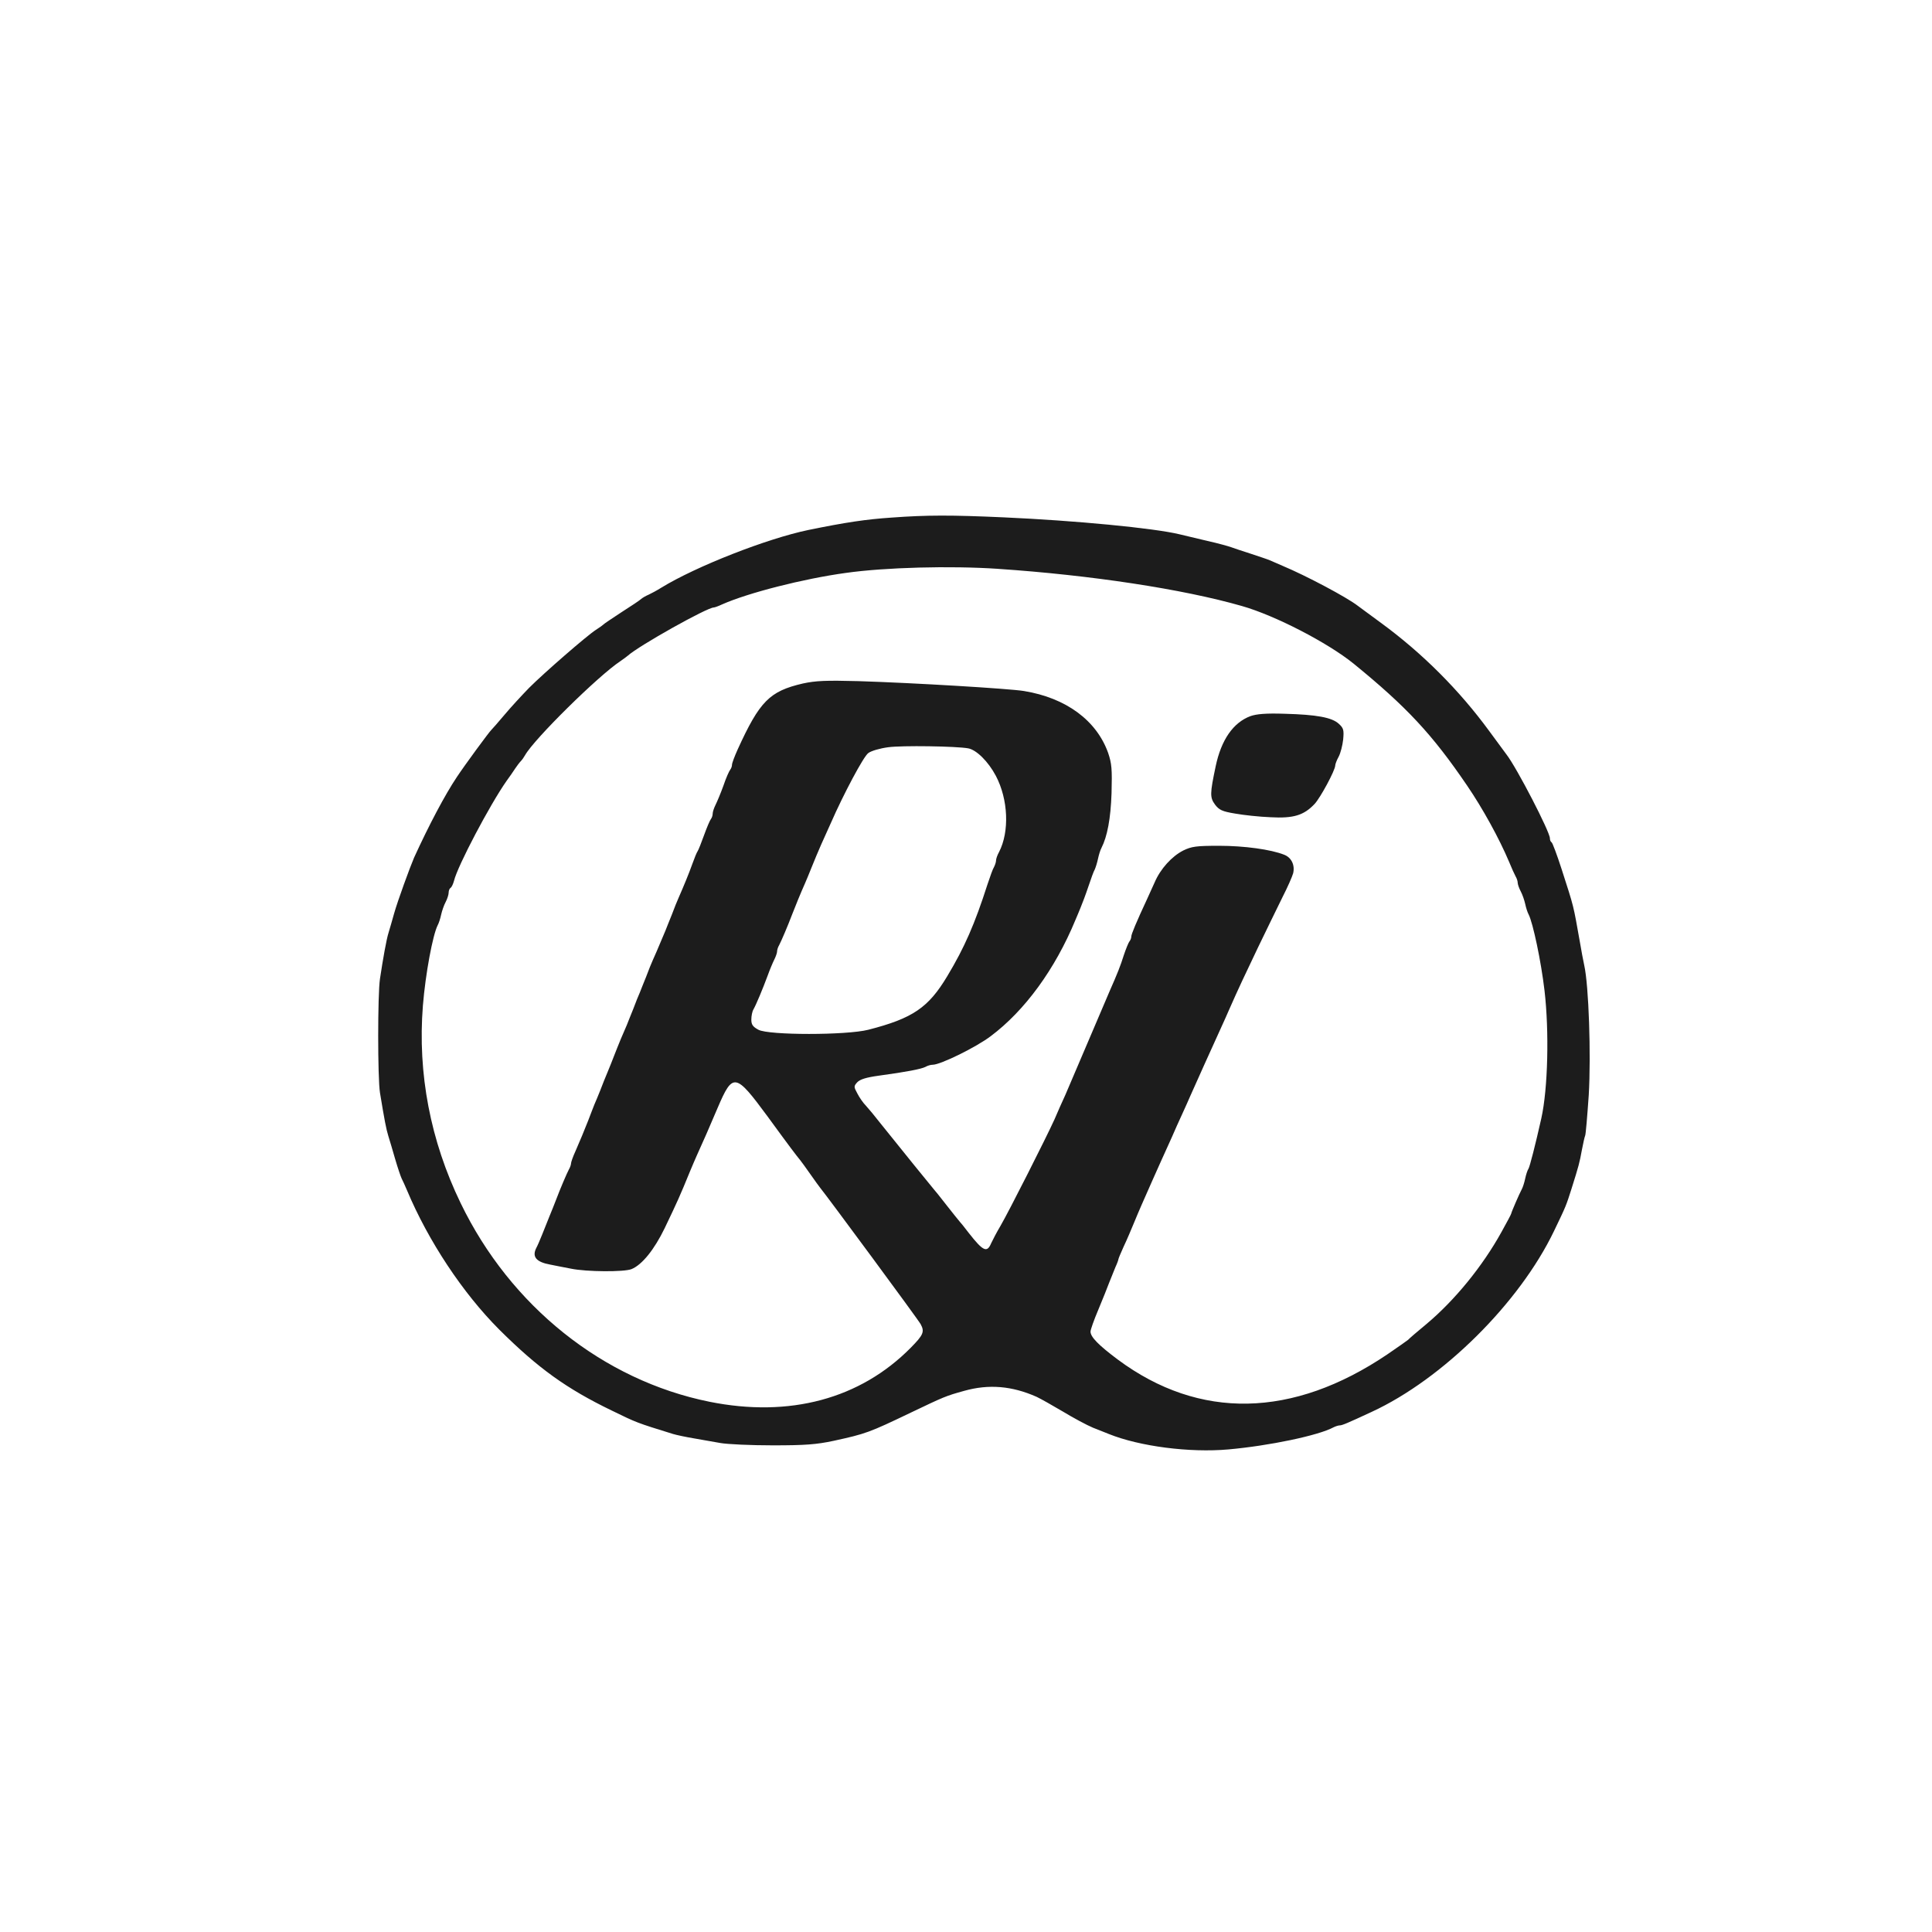  <svg  version="1.0" xmlns="http://www.w3.org/2000/svg"  width="900pt" height="900pt" viewBox="0 0 900 900"  preserveAspectRatio="xMidYMid meet">  <g transform="translate(0,900) scale(0.1,-0.1)" fill="#1c1c1c" stroke="none"> <path d="M4155 6589 c-120 -8 -214 -22 -390 -58 -192 -40 -522 -169 -685 -269 -19 -12 -45 -26 -58 -32 -12 -5 -28 -14 -35 -20 -6 -6 -48 -34 -92 -62 -44 -29 -82 -54 -85 -58 -3 -3 -18 -14 -34 -24 -42 -27 -241 -200 -311 -270 -33 -34 -85 -90 -115 -126 -30 -36 -58 -67 -61 -70 -10 -9 -124 -164 -161 -220 -55 -82 -130 -224 -199 -375 -19 -44 -77 -203 -93 -260 -9 -33 -21 -73 -26 -90 -10 -31 -26 -122 -40 -215 -11 -73 -11 -461 0 -530 21 -128 29 -170 39 -202 6 -18 20 -67 32 -108 12 -41 26 -82 30 -90 4 -8 16 -33 25 -55 99 -236 260 -479 430 -649 181 -180 313 -275 524 -377 117 -57 114 -56 285 -109 17 -5 59 -14 95 -20 36 -6 92 -16 125 -22 33 -6 143 -11 245 -11 151 0 203 4 283 21 151 33 165 38 361 132 153 73 161 77 248 101 114 32 222 23 337 -28 19 -9 74 -40 123 -69 48 -29 111 -63 140 -75 29 -11 62 -25 73 -29 144 -58 377 -88 557 -72 191 17 420 65 490 103 10 5 23 9 29 9 11 0 35 10 149 63 331 153 688 507 849 842 57 118 57 120 81 195 35 111 38 123 49 183 6 32 13 62 15 66 3 4 10 90 17 190 11 187 0 511 -21 604 -5 23 -14 71 -20 107 -32 179 -26 157 -86 343 -21 65 -42 121 -46 123 -5 3 -8 11 -8 19 0 30 -154 328 -202 390 -4 6 -41 55 -81 110 -140 191 -311 362 -502 502 -55 40 -104 77 -110 81 -50 39 -240 140 -350 186 -22 10 -49 21 -60 26 -11 5 -51 18 -90 31 -38 12 -79 26 -90 30 -11 4 -60 18 -110 29 -49 12 -108 26 -130 31 -120 29 -485 64 -820 79 -244 11 -357 11 -520 -1z m495 -239 c430 -29 860 -94 1135 -173 155 -44 400 -171 520 -268 248 -202 367 -330 529 -568 73 -107 150 -247 196 -356 11 -27 25 -58 30 -67 6 -10 10 -23 10 -30 0 -7 6 -25 14 -40 8 -15 17 -41 21 -59 4 -19 11 -40 16 -49 20 -39 58 -218 74 -355 22 -189 16 -456 -15 -595 -28 -125 -54 -226 -60 -235 -4 -5 -11 -26 -15 -45 -4 -19 -11 -41 -16 -50 -11 -20 -49 -108 -49 -113 0 -3 -21 -42 -46 -87 -88 -159 -217 -317 -348 -427 -45 -37 -83 -70 -86 -74 -3 -3 -46 -33 -97 -68 -441 -298 -876 -306 -1255 -25 -91 68 -128 106 -128 131 0 8 16 54 36 101 20 48 43 105 51 127 9 22 22 54 29 72 8 17 14 34 14 37 0 3 11 29 24 58 14 29 36 81 50 115 22 54 44 103 86 198 5 11 22 49 38 85 16 36 40 88 52 115 12 28 33 75 47 105 14 30 31 69 38 85 26 59 101 225 142 315 14 30 31 69 38 85 44 100 73 161 136 293 39 81 90 185 113 232 24 47 46 97 50 112 9 38 -8 73 -41 86 -62 25 -187 42 -304 42 -106 0 -128 -3 -167 -22 -53 -27 -106 -85 -133 -148 -11 -25 -26 -58 -34 -75 -53 -114 -75 -167 -75 -178 0 -7 -4 -17 -9 -23 -4 -5 -16 -34 -26 -64 -15 -48 -30 -86 -65 -165 -5 -11 -48 -112 -96 -225 -48 -113 -98 -230 -111 -260 -14 -30 -37 -82 -51 -115 -38 -84 -212 -428 -251 -495 -18 -30 -37 -67 -44 -82 -19 -45 -37 -37 -103 47 -21 28 -41 52 -44 55 -3 3 -30 37 -60 75 -30 39 -57 72 -60 75 -5 5 -153 188 -250 309 -24 31 -54 67 -66 80 -13 13 -31 39 -40 57 -17 31 -17 34 -1 52 13 14 42 23 100 31 132 18 198 31 218 41 10 6 25 10 34 10 36 0 203 82 270 133 159 119 300 312 395 542 5 11 15 36 23 55 8 19 25 64 37 100 12 36 25 72 30 80 4 9 11 31 15 50 4 19 11 41 16 50 27 53 43 136 47 255 3 112 1 138 -16 188 -54 151 -196 256 -392 288 -66 11 -514 38 -771 46 -152 4 -199 2 -259 -11 -155 -36 -201 -82 -304 -308 -14 -31 -26 -63 -26 -70 0 -8 -4 -18 -8 -23 -5 -6 -20 -39 -32 -75 -13 -36 -30 -76 -37 -90 -7 -14 -13 -32 -13 -40 0 -9 -4 -20 -8 -25 -5 -6 -19 -39 -32 -75 -13 -36 -26 -69 -30 -75 -4 -5 -15 -32 -25 -60 -16 -45 -40 -103 -65 -160 -5 -11 -19 -45 -30 -75 -12 -30 -26 -64 -30 -75 -37 -88 -52 -123 -60 -140 -5 -11 -19 -45 -30 -75 -12 -30 -26 -64 -30 -75 -5 -11 -19 -45 -30 -75 -12 -30 -26 -64 -30 -75 -5 -11 -17 -40 -28 -65 -10 -25 -25 -61 -32 -80 -7 -19 -21 -53 -30 -75 -9 -22 -25 -60 -34 -85 -10 -25 -22 -54 -27 -65 -4 -11 -18 -45 -29 -75 -25 -63 -31 -77 -59 -142 -12 -26 -21 -52 -21 -58 0 -5 -4 -18 -10 -28 -10 -19 -40 -89 -60 -142 -7 -19 -21 -53 -30 -75 -9 -22 -24 -60 -34 -85 -10 -25 -22 -53 -27 -62 -22 -42 -2 -67 64 -79 23 -5 67 -13 97 -19 73 -15 248 -16 282 -2 49 20 106 91 154 190 60 125 72 152 119 267 9 22 23 54 30 70 33 73 57 127 98 224 71 166 83 163 232 -39 105 -144 134 -182 153 -205 5 -6 26 -35 47 -65 21 -30 42 -59 47 -65 26 -31 459 -617 467 -634 19 -35 12 -50 -46 -109 -236 -239 -565 -327 -938 -252 -495 100 -927 445 -1159 925 -141 291 -201 604 -176 920 12 149 46 330 69 375 5 9 12 30 16 49 4 18 13 44 21 59 8 15 14 35 14 44 0 9 4 19 9 22 5 3 12 18 16 33 17 70 167 354 244 464 15 20 33 47 41 59 8 12 20 28 26 34 6 6 15 19 20 28 42 75 341 370 444 438 12 8 28 20 34 25 52 47 370 225 401 225 4 0 21 6 38 14 121 54 380 120 577 147 184 26 488 34 710 19z m-140 -836 c39 -7 94 -62 129 -128 58 -110 64 -260 15 -355 -8 -14 -14 -32 -14 -39 0 -7 -4 -20 -9 -30 -6 -9 -19 -46 -31 -82 -59 -184 -107 -294 -187 -427 -88 -147 -161 -197 -368 -250 -102 -26 -464 -26 -512 0 -26 14 -33 24 -33 47 0 17 4 38 10 48 13 23 43 95 66 157 10 28 24 61 31 75 7 14 13 31 13 38 0 7 4 20 10 30 10 19 40 89 60 142 13 34 42 105 60 145 5 11 19 45 31 75 12 30 32 78 44 105 13 28 33 73 45 100 59 135 153 312 175 327 13 10 54 22 92 27 64 9 318 5 373 -5z"/> <path d="M5825 5664 c-80 -30 -136 -110 -162 -234 -27 -128 -27 -145 -3 -178 19 -25 33 -32 94 -42 39 -7 113 -15 165 -17 107 -6 155 9 205 62 27 29 96 157 96 179 0 6 7 25 16 41 9 17 18 53 21 80 4 44 2 53 -20 73 -32 30 -104 43 -252 47 -88 3 -131 -1 -160 -11z"/> </g> </svg> 
